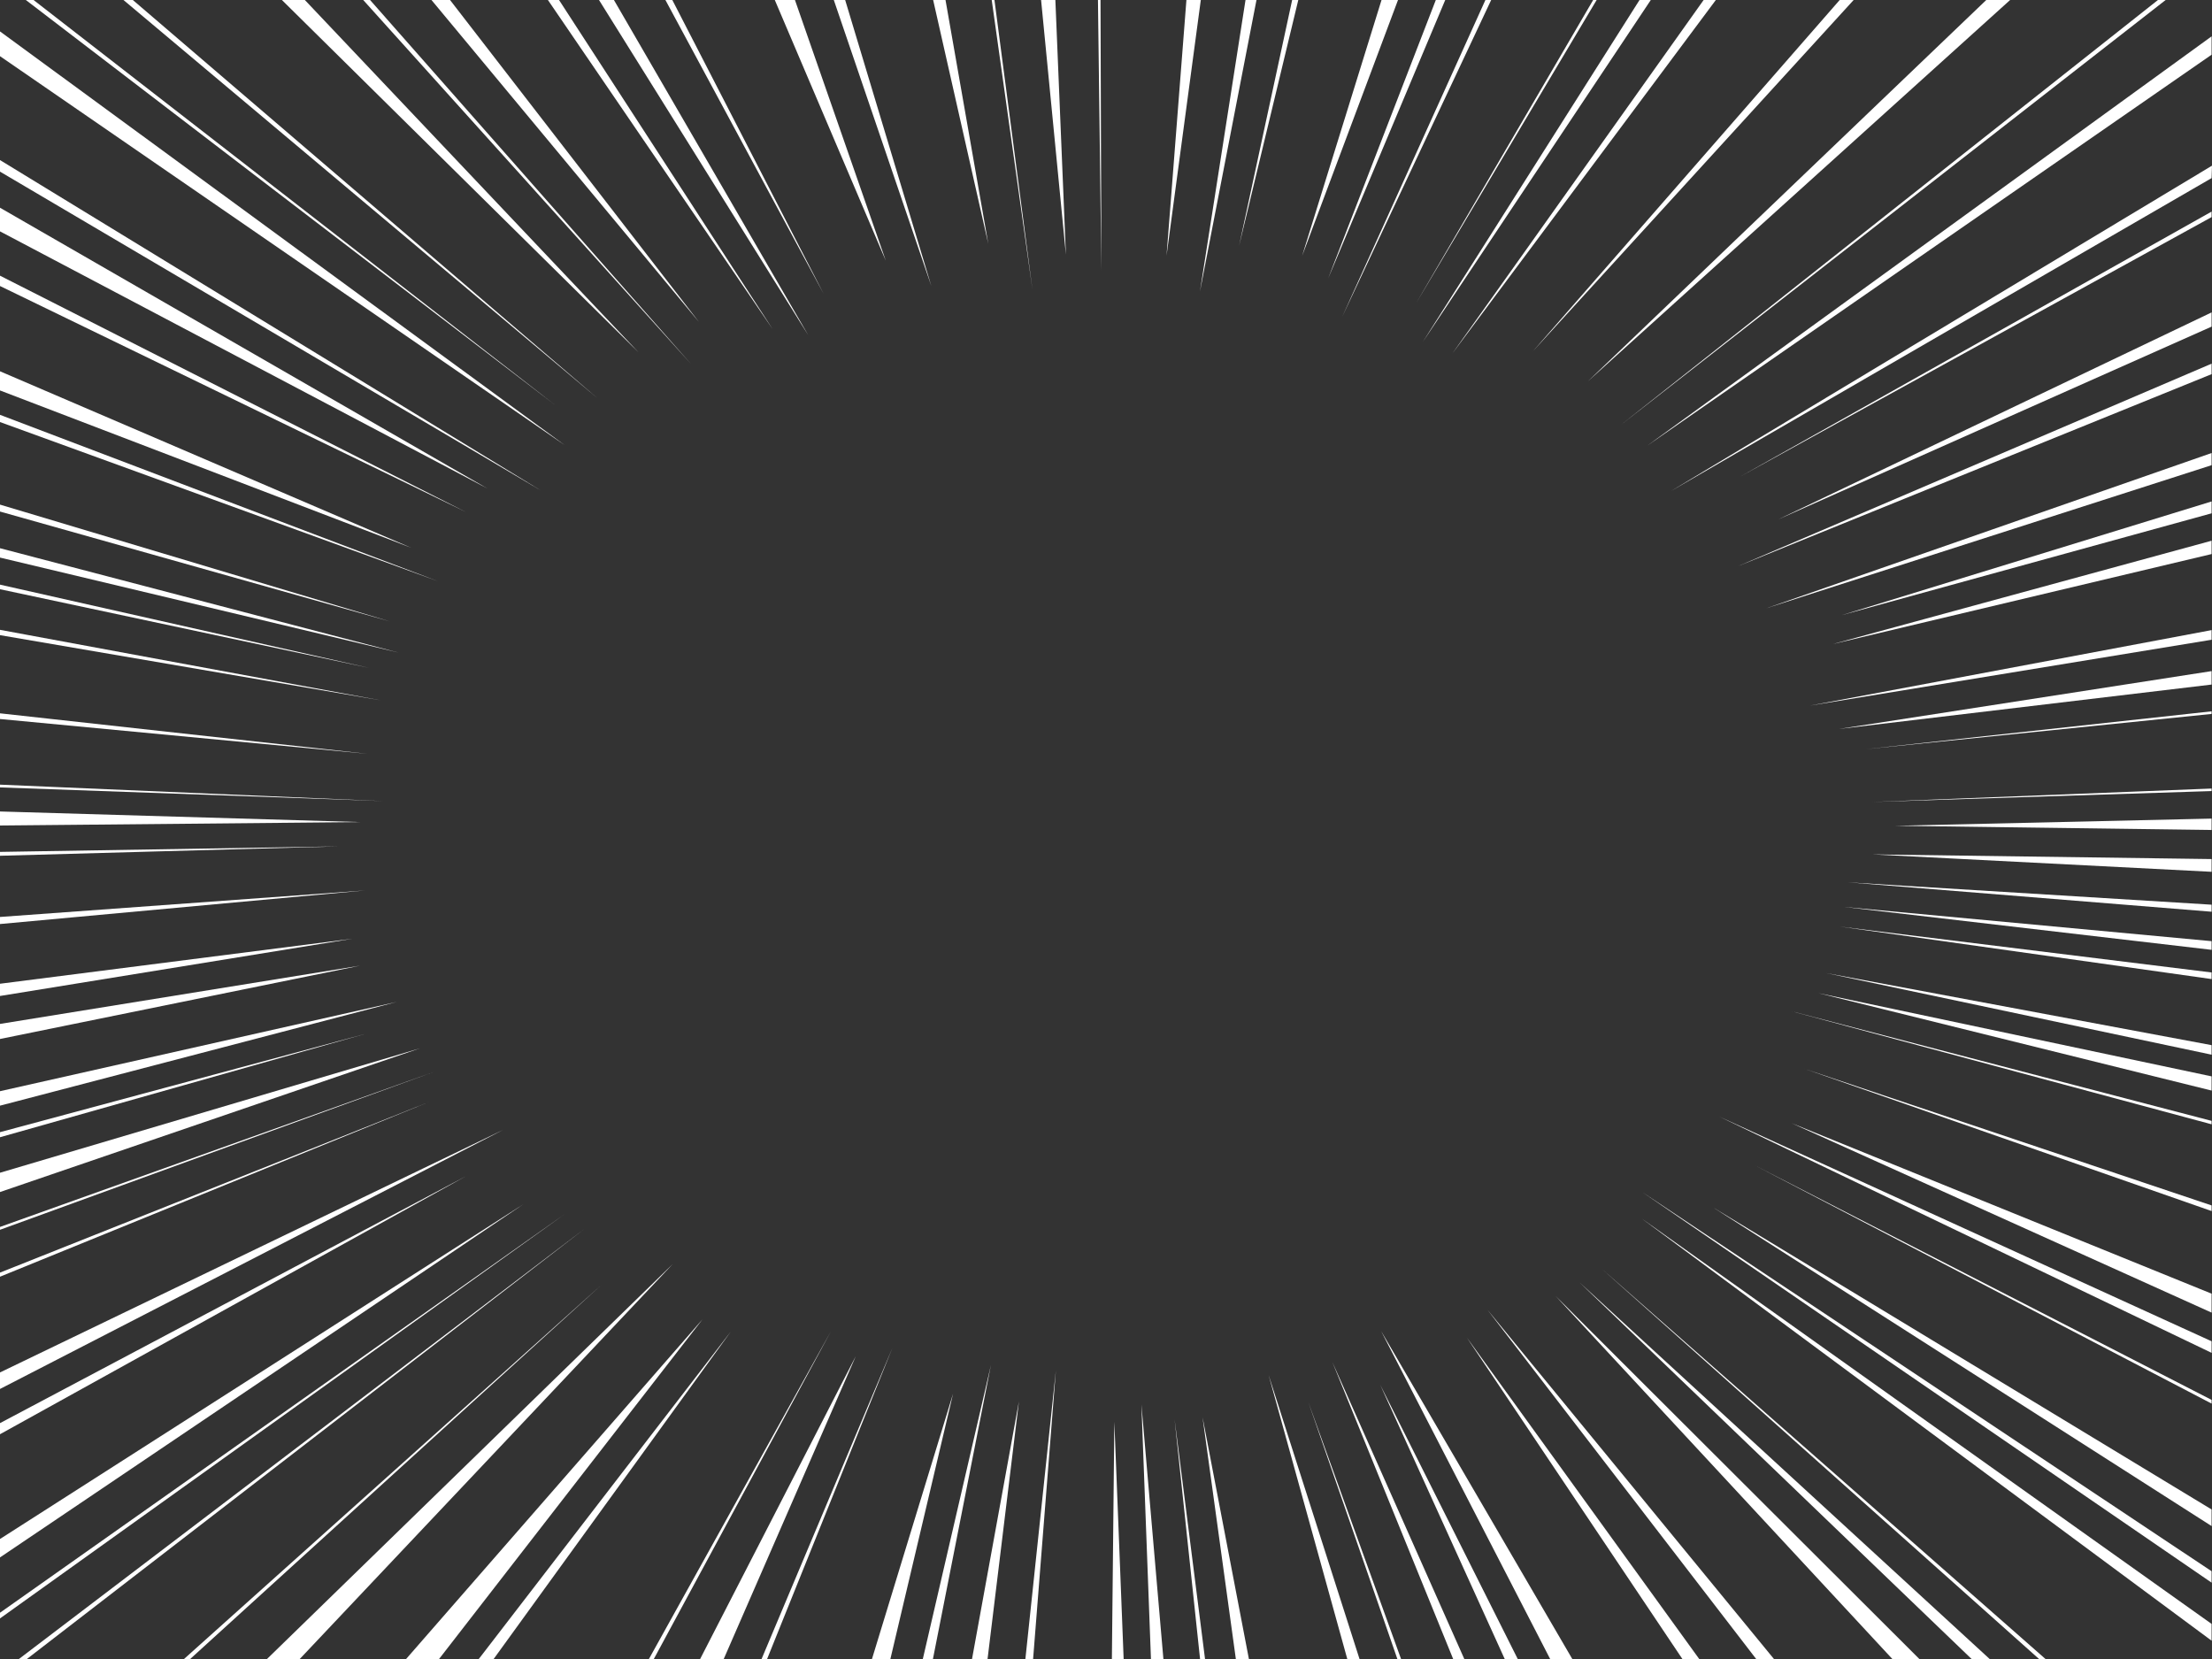 <!--?xml version="1.0" encoding="utf-8"?-->
<!-- Generator: Adobe Illustrator 22.1.0, SVG Export Plug-In . SVG Version: 6.00 Build 0)  -->
<svg version="1.1" id="_x30_"
	xmlns="http://www.w3.org/2000/svg"
	xmlns:xlink="http://www.w3.org/1999/xlink" x="0px" y="0px" viewBox="0 0 600 450" style="width: 600px; height: 450px;" xml:space="preserve">
	<rect x="0" y="0" width="600" height="450" fill="#333333" stroke="none"/>
	<style type="text/css">
	.st0{fill:#FFFFFF;}
	</style>
	<g>
		<polygon class="st0" points="599.891,214.574 599.891,213.89 507.869,217.535 	"></polygon>
		<polygon class="st0" points="599.891,193.653 599.891,192.943 506.071,203.214 	"></polygon>
		<polygon class="st0" points="599.891,185.685 599.891,182.034 498.813,197.728 	"></polygon>
		<polygon class="st0" points="599.891,173.53 599.891,170.914 490.927,191.398 	"></polygon>
		<polygon class="st0" points="599.891,150.285 599.891,146.672 497.025,174.73 	"></polygon>
		<polygon class="st0" points="599.891,139.236 599.891,136.016 499.586,166.853 	"></polygon>
		<polygon class="st0" points="599.891,126.179 599.891,122.881 479.067,165.008 	"></polygon>
		<polygon class="st0" points="599.891,101.488 599.891,98.644 471.448,153.57 	"></polygon>
		<polygon class="st0" points="599.891,88.597 599.891,84.74 482.391,140.87 	"></polygon>
		<polygon class="st0" points="599.891,58.888 599.891,57.394 471.967,129.307 	"></polygon>
		<polygon class="st0" points="453.252,133.196 599.891,48.312 600,44.939 	"></polygon>
		<polygon class="st0" points="599.891,14.838 599.891,9.861 446.881,120.842 	"></polygon>
		<polygon class="st0" points="587.427,0 585.338,0 439.565,115.325 	"></polygon>
		<polygon class="st0" points="545.241,0 538.774,0 430.663,103.477 	"></polygon>
		<polygon class="st0" points="502.8,0 499.012,0 415.805,95.272 	"></polygon>
		<polygon class="st0" points="465.418,0 462.105,0 393.968,95.854 	"></polygon>
		<polygon class="st0" points="447.774,0 444.718,0 385.938,92.742 	"></polygon>
		<polygon class="st0" points="433.086,0 432.141,0 384.148,82.195 	"></polygon>
		<polygon class="st0" points="404.477,0 402.913,0 364.069,85.934 	"></polygon>
		<polygon class="st0" points="392.015,0 389.459,0 360.25,75.546 	"></polygon>
		<polygon class="st0" points="374.736,0 353.205,69.397 379.206,0 	"></polygon>
		<polygon class="st0" points="352.157,0 350.493,0 336.103,66.656 	"></polygon>
		<polygon class="st0" points="340.819,0 337.842,0 325.482,79.102 	"></polygon>
		<polygon class="st0" points="321.814,0 316.422,69.34 325.717,0 	"></polygon>
		<polygon class="st0" points="297.818,0 298.746,73.353 298.513,0 	"></polygon>
		<polygon class="st0" points="282.392,0 289.124,69.061 286.266,0 	"></polygon>
		<polygon class="st0" points="269.743,0 269.001,0 280.054,78.608 	"></polygon>
		<polygon class="st0" points="256.469,0 253.115,0 268.069,66.14 	"></polygon>
		<polygon class="st0" points="229.249,0 226.167,0 252.614,77.565 	"></polygon>
		<polygon class="st0" points="215.629,0 210.162,0 240.268,70.713 	"></polygon>
		<polygon class="st0" points="182.365,0 180.491,0 223.451,79.775 	"></polygon>
		<polygon class="st0" points="166.526,0 162.478,0 219.221,90.887 	"></polygon>
		<polygon class="st0" points="151.637,0 148.621,0 209.614,89.33 	"></polygon>
		<polygon class="st0" points="122.071,0 117.036,0 189.58,87.325 	"></polygon>
		<polygon class="st0" points="100.379,0 98.52,0 187.6,98.923 	"></polygon>
		<polygon class="st0" points="82.691,0 76.463,0 173.159,95.528 	"></polygon>
		<polygon class="st0" points="36.026,0 33.489,0 162.067,108.015 	"></polygon>
		<polygon class="st0" points="9.099,0 7.009,0 150.586,109.868 	"></polygon>
		<polygon class="st0" points="0,8.525 0,15.238 153.156,120.726 	"></polygon>
		<polygon class="st0" points="0,43.419 0,46.556 146.767,133.076 	"></polygon>
		<polygon class="st0" points="0,56.344 0,62.758 132.225,132.513 	"></polygon>
		<polygon class="st0" points="0,74.777 0,77.581 126.322,138.861 	"></polygon>
		<polygon class="st0" points="0,100.711 0,105.908 111.559,148.591 	"></polygon>
		<polygon class="st0" points="0,112.521 0,114.479 118.803,157.666 	"></polygon>
		<polygon class="st0" points="0,136.875 0,138.755 105.845,168.583 	"></polygon>
		<polygon class="st0" points="0,148.702 0,151.242 108.162,177.031 	"></polygon>
		<polygon class="st0" points="0,158.583 0,159.825 100.15,181.174 	"></polygon>
		<polygon class="st0" points="0,170.84 0,172.283 103.253,189.959 	"></polygon>
		<polygon class="st0" points="0,193.486 0,195.029 99.643,204.471 	"></polygon>
		<polygon class="st0" points="0,212.833 0,213.584 104.05,217.299 	"></polygon>
		<polygon class="st0" points="0,220.112 0,223.918 97.8,222.989 	"></polygon>
		<polygon class="st0" points="0,231.074 0,232.125 91.873,229.578 	"></polygon>
		<polygon class="st0" points="0,248.723 0,250.642 98.988,241.536 	"></polygon>
		<polygon class="st0" points="0,266.838 0,270.158 95.566,254.634 	"></polygon>
		<polygon class="st0" points="0,277.735 0,281.823 97.688,261.929 	"></polygon>
		<polygon class="st0" points="0,295.986 0,299.909 107.633,271.762 	"></polygon>
		<polygon class="st0" points="0,307.098 0,308.474 98.957,280.472 	"></polygon>
		<polygon class="st0" points="0,318.104 0,323.338 113.908,284.352 	"></polygon>
		<polygon class="st0" points="0,332.803 0,333.575 117.75,290.717 	"></polygon>
		<polygon class="st0" points="0,345.19 0,346.303 116.526,298.837 	"></polygon>
		<polygon class="st0" points="0,372.272 0,376.753 136.556,306.431 	"></polygon>
		<polygon class="st0" points="0,386.018 0,389.033 126.335,319.064 	"></polygon>
		<polygon class="st0" points="0,417.449 0,422.447 141.941,326.66 	"></polygon>
		<polygon class="st0" points="0,437.446 0,438.996 153.204,329.312 	"></polygon>
		<polygon class="st0" points="5.131,450 7.296,450 158.499,333.35 	"></polygon>
		<polygon class="st0" points="49.909,450 51.584,450 163.089,348.568 	"></polygon>
		<polygon class="st0" points="72.421,450 81.303,450 182.493,342.858 	"></polygon>
		<polygon class="st0" points="110.153,450 119.092,450 190.562,357.854 	"></polygon>
		<polygon class="st0" points="129.869,450 133.9,450 198.201,361.227 	"></polygon>
		<polygon class="st0" points="176.018,450 177.347,450 225.383,361.106 	"></polygon>
		<polygon class="st0" points="189.91,450 196.31,450 232.129,367.863 	"></polygon>
		<polygon class="st0" points="206.574,450 208.076,450 242.069,365.599 	"></polygon>
		<polygon class="st0" points="236.52,450 241.514,450 258.516,378.026 	"></polygon>
		<polygon class="st0" points="250.313,450 253.056,450 268.785,370.282 	"></polygon>
		<polygon class="st0" points="267.871,450 276.381,380.146 263.66,450 	"></polygon>
		<polygon class="st0" points="280.227,450 286.398,371.799 278.135,450 	"></polygon>
		<polygon class="st0" points="301.596,450 304.787,450 302.263,385.641 	"></polygon>
		<polygon class="st0" points="312.194,450 315.57,450 309.606,380.982 	"></polygon>
		<polygon class="st0" points="325.513,450 326.863,450 318.611,385.039 	"></polygon>
		<polygon class="st0" points="335.221,450 338.762,450 326.193,384.439 	"></polygon>
		<polygon class="st0" points="365.447,450 368.767,450 344.115,372.986 	"></polygon>
		<polygon class="st0" points="379.032,450 380.031,450 354.869,380.277 	"></polygon>
		<polygon class="st0" points="394.166,450 397.187,450 361.41,369.471 	"></polygon>
		<polygon class="st0" points="408.151,450 411.683,450 374.386,375.633 	"></polygon>
		<polygon class="st0" points="420.475,450 426.481,450 374.635,361.066 	"></polygon>
		<polygon class="st0" points="456.344,450 460.91,450 397.864,362.795 	"></polygon>
		<polygon class="st0" points="476.358,450 481.18,450 403.462,355.261 	"></polygon>
		<polygon class="st0" points="513.296,450 520.621,450 421.947,351.52 	"></polygon>
		<polygon class="st0" points="534.794,450 539.692,450 428.446,347.846 	"></polygon>
		<polygon class="st0" points="553.086,450 554.835,450 434.472,344.161 	"></polygon>
		<polygon class="st0" points="599.891,445.035 599.891,440.481 445.222,330.459 	"></polygon>
		<polygon class="st0" points="599.891,429.293 599.891,426.194 445.678,323.501 	"></polygon>
		<polygon class="st0" points="599.891,413.944 599.891,409.437 464.768,327.575 	"></polygon>
		<polygon class="st0" points="599.891,380.72 599.891,379.717 476.229,316.224 	"></polygon>
		<polygon class="st0" points="599.891,366.958 599.891,363.818 466.375,302.891 	"></polygon>
		<polygon class="st0" points="599.891,356.045 599.891,350.905 485.935,304.644 	"></polygon>
		<polygon class="st0" points="599.891,328.495 599.891,326.967 489.304,289.853 	"></polygon>
		<polygon class="st0" points="599.891,304.966 599.891,304.035 484.904,274.023 	"></polygon>
		<polygon class="st0" points="599.891,295.812 599.891,291.965 493.254,269.389 	"></polygon>
		<polygon class="st0" points="599.891,286.082 599.891,283.496 495.329,263.943 	"></polygon>
		<polygon class="st0" points="599.891,265.569 599.891,263.782 499.037,251.333 	"></polygon>
		<polygon class="st0" points="599.891,257.639 599.891,255.289 500.161,246.001 	"></polygon>
		<polygon class="st0" points="599.891,247.303 599.891,245.395 501.205,239.324 	"></polygon>
		<polygon class="st0" points="599.891,236.475 599.891,233.019 507.913,231.757 	"></polygon>
		<polygon class="st0" points="599.891,225.132 599.891,222.04 514.102,223.99 	"></polygon>
	</g>
</svg>
